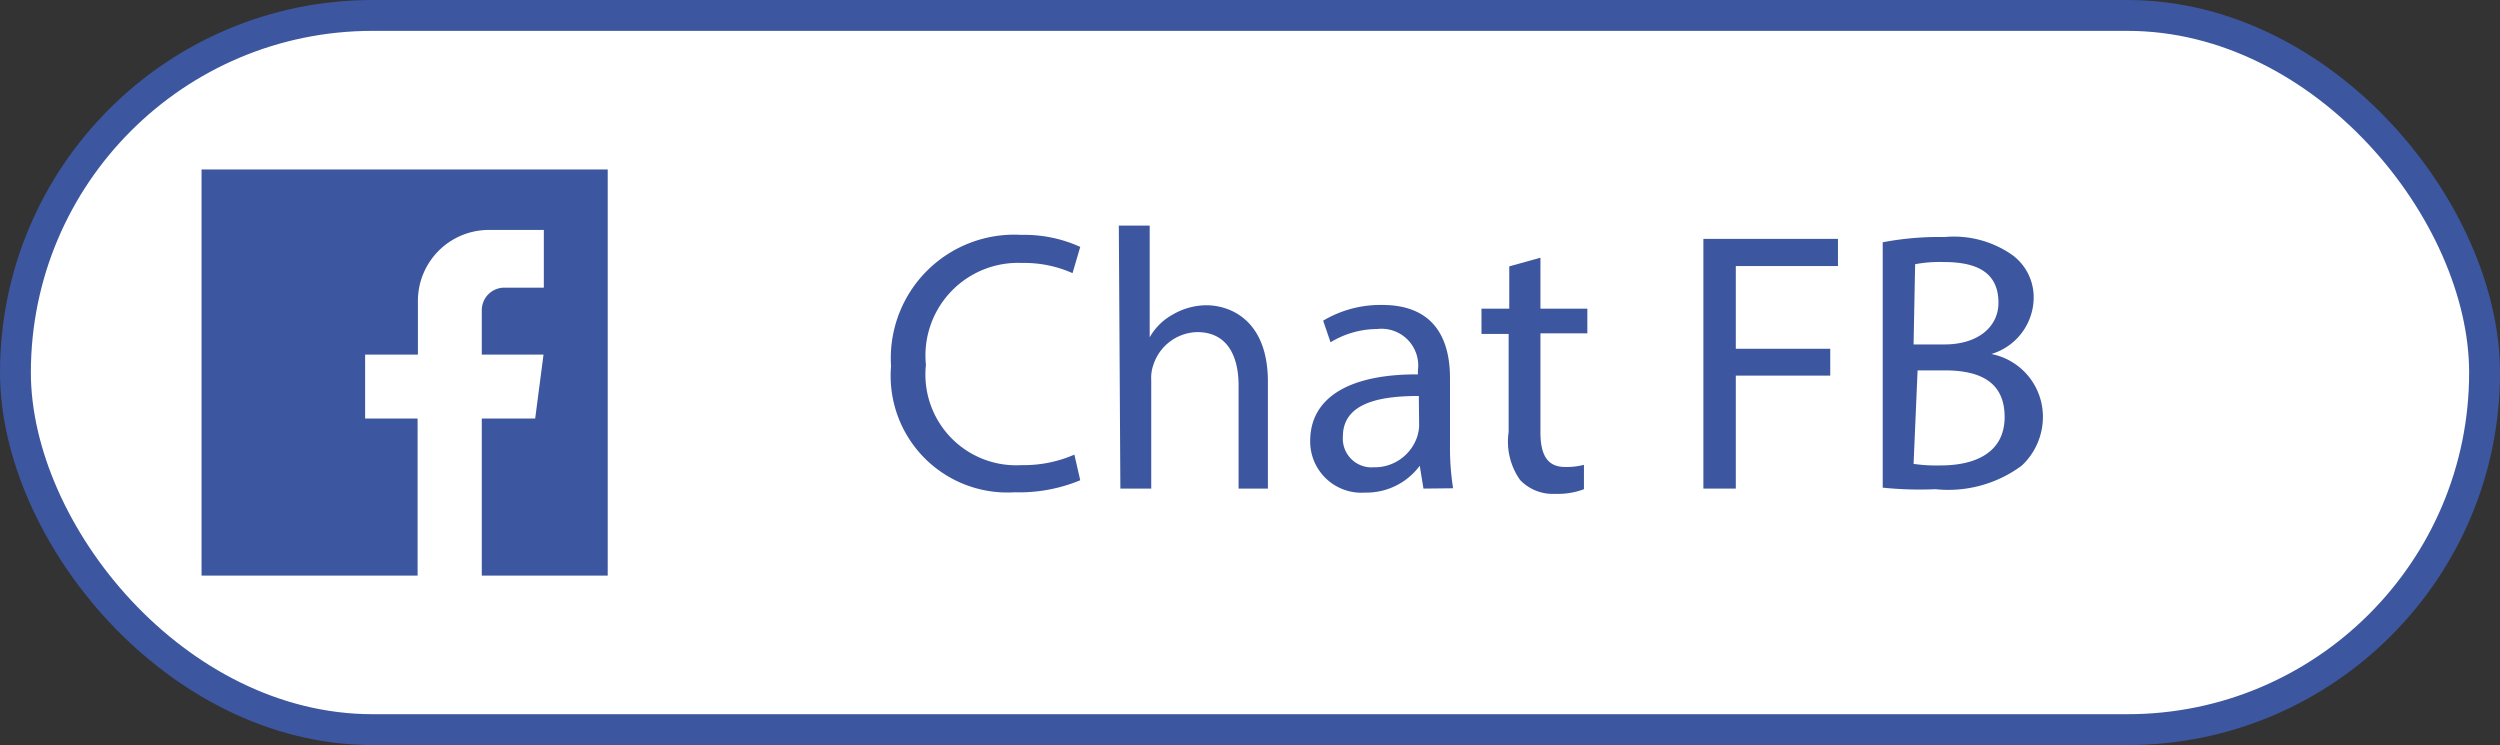 <svg xmlns="http://www.w3.org/2000/svg" viewBox="0 0 81 24.14"><rect x="0" y="0" width="81" height="24.14" fill="#333333" stroke="none"/><defs><style>.cls-1,.cls-3{fill:#fff;}.cls-1{stroke:#3c569f;stroke-miterlimit:10;}.cls-2{fill:#3c569f;}</style></defs><g id="Layer_2" data-name="Layer 2"><g id="Layer_1-2" data-name="Layer 1"><rect class="cls-1" x="0.5" y="0.5" width="80" height="23.14" rx="11.57"/><path class="cls-2" d="M35,15.56a5.16,5.16,0,0,1-2.13.39,3.78,3.78,0,0,1-4-4.09,4,4,0,0,1,4.22-4.25A4.37,4.37,0,0,1,35,8l-.25.85a3.82,3.82,0,0,0-1.63-.33A3,3,0,0,0,30,11.82a2.94,2.94,0,0,0,3.1,3.25,4.1,4.1,0,0,0,1.71-.34Z"/><path class="cls-2" d="M36.25,7.31h1v3.62h0a1.91,1.91,0,0,1,.75-.74,2.19,2.19,0,0,1,1.08-.3c.78,0,2,.48,2,2.48v3.46H40.13V12.49c0-.93-.35-1.73-1.34-1.73a1.53,1.53,0,0,0-1.42,1.06,1.26,1.26,0,0,0-.07.5v3.51h-1Z"/><path class="cls-2" d="M46.12,15.83,46,15.09h0a2.15,2.15,0,0,1-1.77.87,1.66,1.66,0,0,1-1.78-1.67c0-1.4,1.25-2.17,3.49-2.16V12a1.19,1.19,0,0,0-1.32-1.34,2.93,2.93,0,0,0-1.51.43l-.24-.7a3.63,3.63,0,0,1,1.91-.51c1.77,0,2.2,1.21,2.2,2.37v2.17a8.44,8.44,0,0,0,.1,1.4Zm-.15-3c-1.16,0-2.46.18-2.46,1.31a.93.93,0,0,0,1,1,1.45,1.45,0,0,0,1.41-1,1.35,1.35,0,0,0,.06-.34Z"/><path class="cls-2" d="M49.91,8.35V10h1.52v.8H49.91V14c0,.72.21,1.13.8,1.13a2.21,2.21,0,0,0,.61-.07l0,.79a2.39,2.39,0,0,1-.93.15,1.46,1.46,0,0,1-1.14-.45A2.15,2.15,0,0,1,48.88,14V10.82H48V10h.9V8.63Z"/><path class="cls-2" d="M55.19,7.74h4.36v.88H56.24V11.3H59.3v.87H56.24v3.66H55.19Z"/><path class="cls-2" d="M61,7.85A9.69,9.69,0,0,1,63,7.68a3.3,3.3,0,0,1,2.21.59,1.7,1.7,0,0,1,.68,1.43,1.92,1.92,0,0,1-1.37,1.77v0a2.07,2.07,0,0,1,1.67,2,2.16,2.16,0,0,1-.69,1.62,4,4,0,0,1-2.79.76A11.75,11.75,0,0,1,61,15.8Zm1,3.31h1c1.1,0,1.75-.58,1.75-1.35,0-1-.72-1.32-1.77-1.32a4.33,4.33,0,0,0-.93.07Zm0,3.87a5.2,5.2,0,0,0,.88.05c1.08,0,2.07-.39,2.07-1.57S64.09,12,63,12h-.87Z"/><rect class="cls-3" x="3.11" y="2.07" width="20" height="20" rx="7.82"/><path class="cls-2" d="M6.53,5.49V18.65h7V13.56H11.83V11.49h1.71V9.75a2.3,2.3,0,0,1,2.29-2.3h1.79V9.32H16.34a.73.73,0,0,0-.73.73v1.44h2l-.27,2.07H15.61v5.09h4.08V5.49Z"/></g></g></svg>